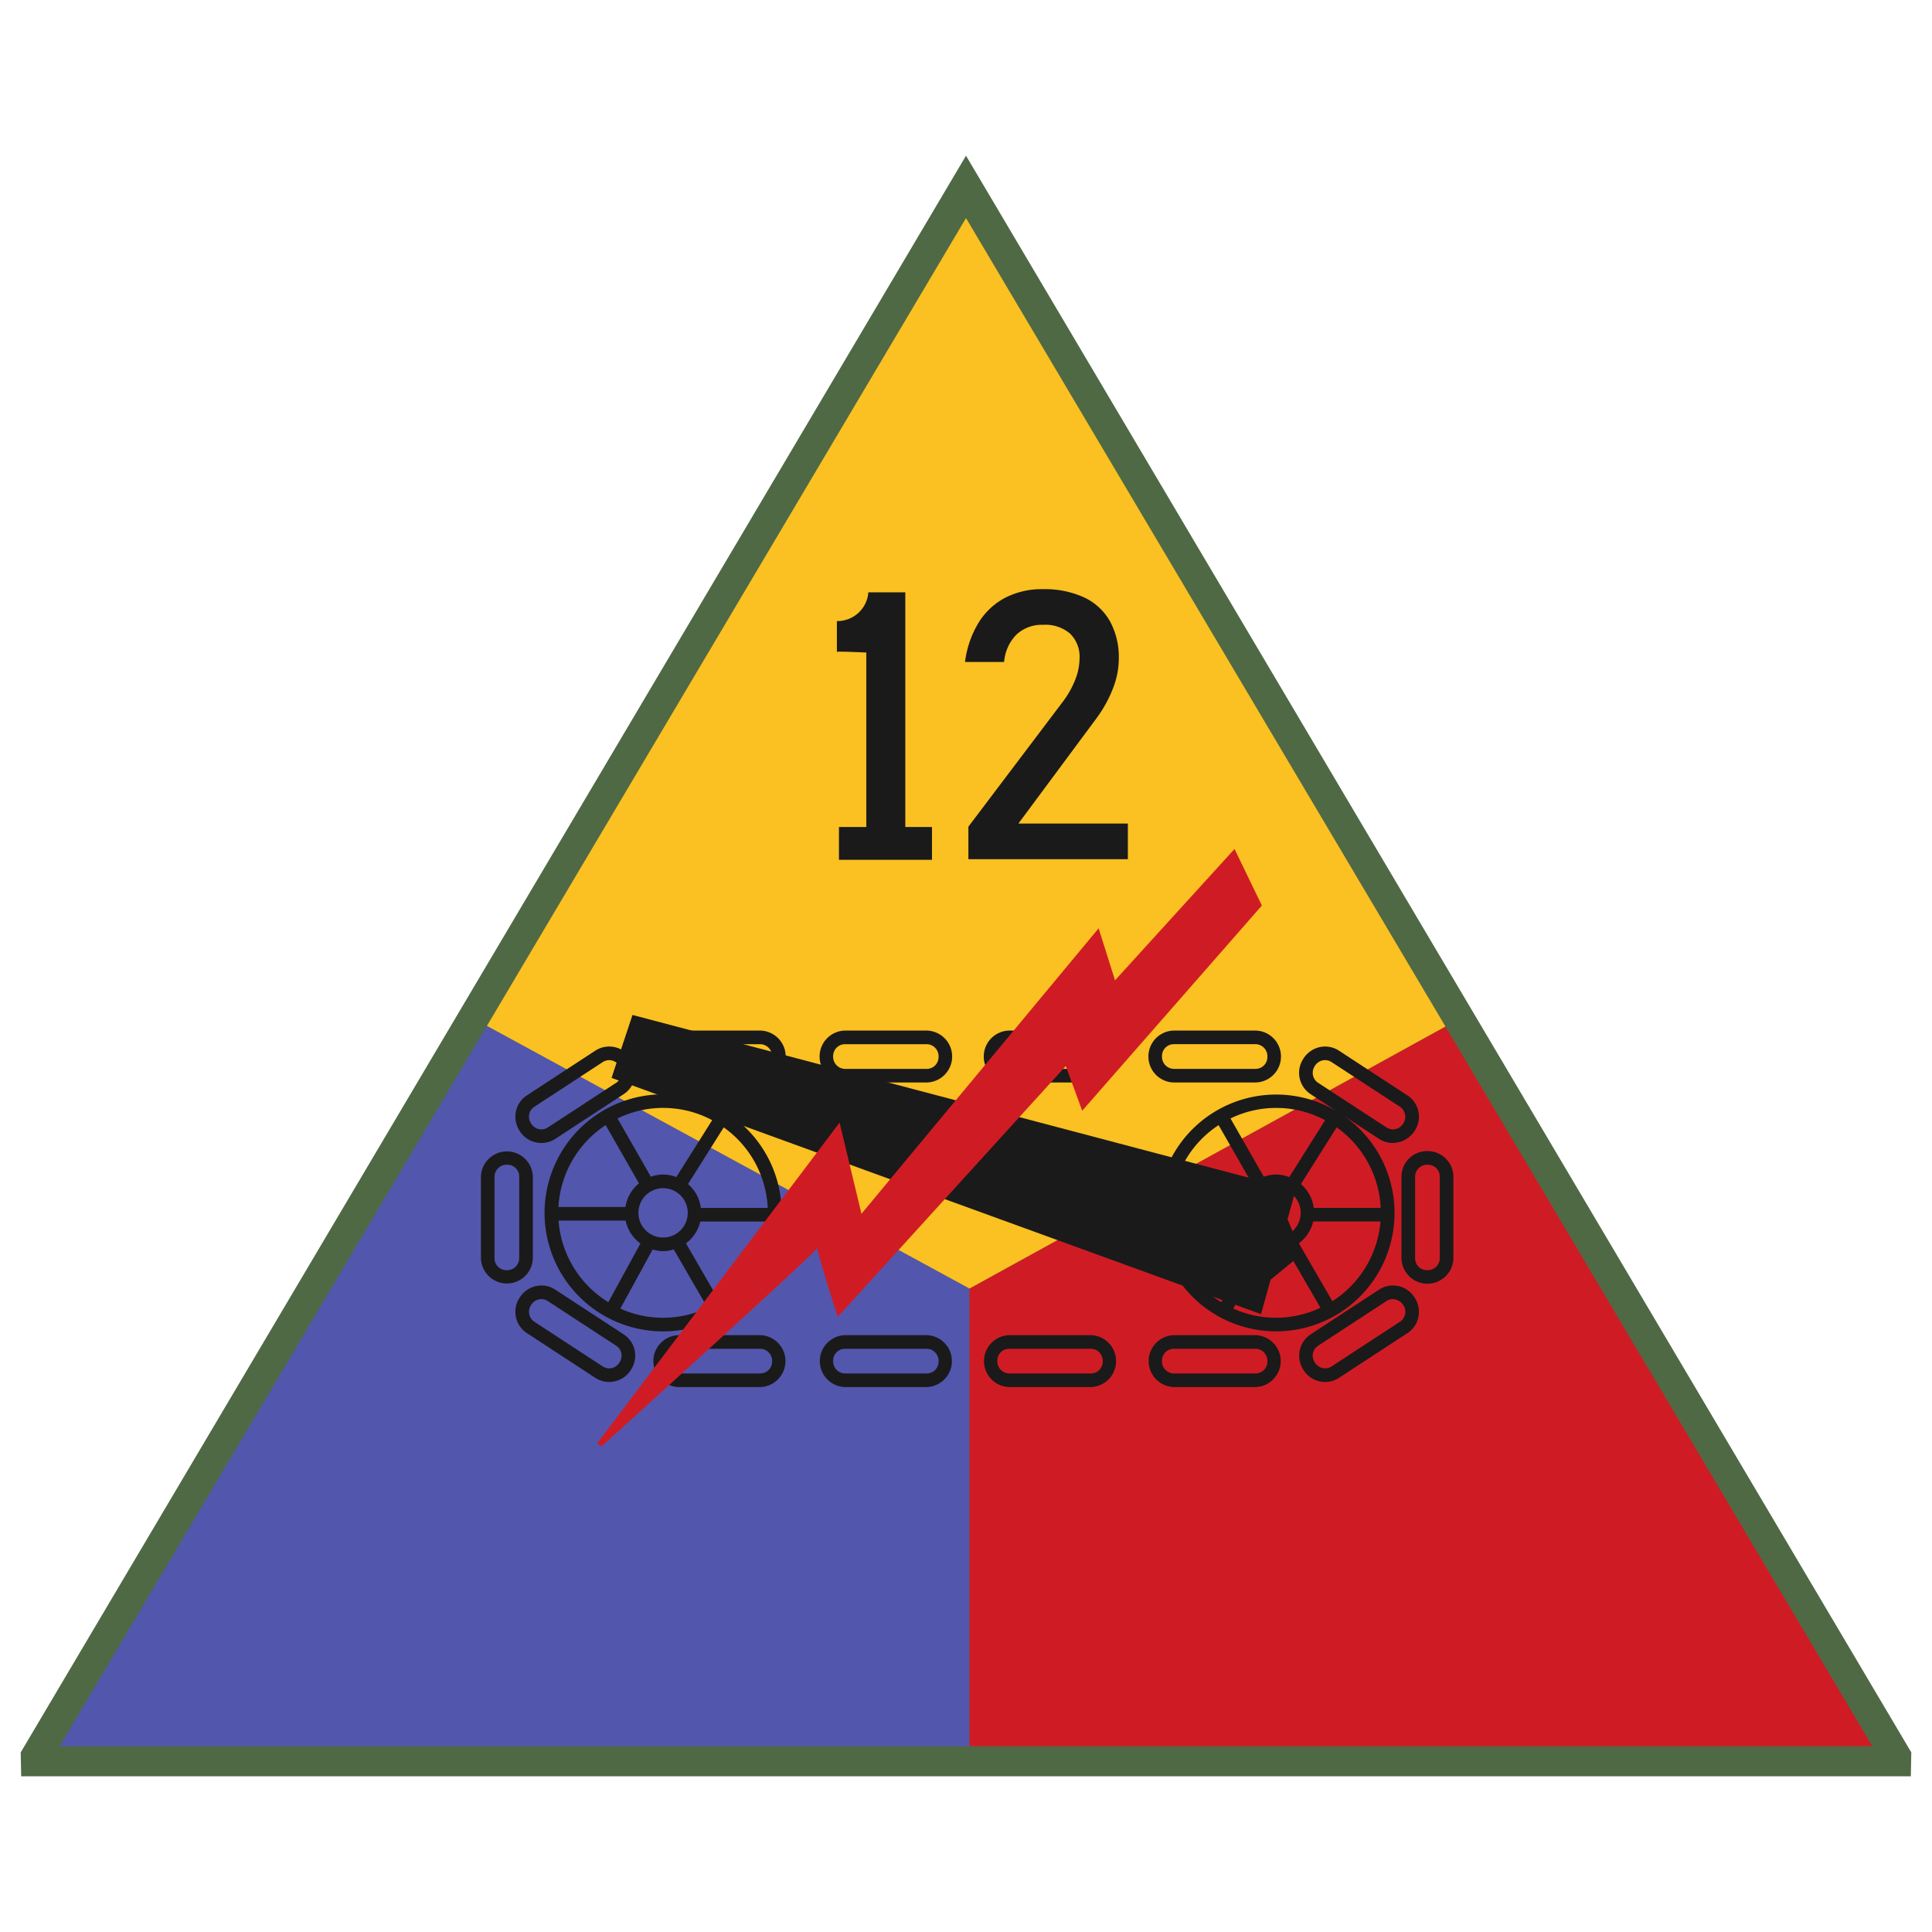 <svg xmlns="http://www.w3.org/2000/svg" width="150" height="150" viewBox="0 0 150 150">
  <defs>
    <style>
      .cls-1 {
        fill: #4f6945;
      }

      .cls-2 {
        fill: #cf1c24;
      }

      .cls-3 {
        fill: #fbc021;
      }

      .cls-4 {
        fill: #5356ad;
      }

      .cls-5 {
        fill: #1a1a1a;
      }
    </style>
  </defs>
  <g id="Layer_5" data-name="Layer 5">
    <g>
      <polygon class="cls-1" points="75 12.087 1.607 136.056 1.644 137.913 148.356 137.913 148.393 136.056 75 12.087"/>
      <polygon class="cls-2" points="75 16.931 112.225 79.698 75.258 100.046 75.258 135.578 145.366 135.578 75 16.931"/>
      <polygon class="cls-3" points="75.258 100.046 112.225 79.698 75 16.931 37.799 79.657 75.258 100.046"/>
      <polygon class="cls-4" points="37.799 79.657 4.634 135.578 75.258 135.578 75.258 100.046 37.799 79.657"/>
      <g>
        <path class="cls-5" d="M42.279,94.165a9.203,9.203,0,1,0,9.203-9.203A9.213,9.213,0,0,0,42.279,94.165Zm1.087.603h5.206a2.969,2.969,0,0,0,1.149,1.778l-2.49,4.555A8.142,8.142,0,0,1,43.366,94.767Zm8.116-2.518a1.915,1.915,0,1,1-1.915,1.915A1.918,1.918,0,0,1,51.482,92.25Zm-3.318,9.348,2.508-4.587a2.661,2.661,0,0,0,1.638-.006l2.622,4.529a8.056,8.056,0,0,1-6.769.064Zm7.695-.573-2.601-4.491a2.966,2.966,0,0,0,1.111-1.694h5.225A8.144,8.144,0,0,1,55.858,101.024Zm3.75-7.242H54.415a2.95,2.95,0,0,0-.997-1.853l2.772-4.4A8.134,8.134,0,0,1,59.608,93.782ZM55.293,86.97l-2.783,4.417a2.78,2.78,0,0,0-1.977-.025l-2.587-4.525a8.077,8.077,0,0,1,7.348.133Zm-8.268.384,2.585,4.522a2.953,2.953,0,0,0-1.054,1.835H43.358A8.141,8.141,0,0,1,47.025,87.354Z"/>
        <path class="cls-5" d="M71.953,103.661H65.604a2.016,2.016,0,0,0,0,4.03H71.953a2.016,2.016,0,0,0,0-4.03Zm0,2.974H65.604a.94.94,0,0,1-.918-1.0.919.919,0,0,1,.918-.917H71.953a.94.94,0,0,1,.918 1A.919.919,0,0,1,71.953,106.634Z"/>
        <path class="cls-5" d="M59.029,103.661H52.68a2.016,2.016,0,0,0,0,4.03h6.35a2.016,2.016,0,0,0,0-4.03Zm0,2.974H52.68a.94.94,0,0,1-.917-1.0.919.919,0,0,1,.917-.917h6.35a.94.94,0,0,1,.917 1A.919.919,0,0,1,59.029,106.634Z"/>
        <path class="cls-5" d="M84.7,103.661H78.35a2.016,2.016,0,0,0,0,4.03H84.7a2.016,2.016,0,0,0,0-4.03Zm0,2.974H78.35a.94.94,0,0,1-.917-1.0.919.919,0,0,1,.917-.917H84.7a.94.94,0,0,1,.917 1A.919.919,0,0,1,84.7,106.634Z"/>
        <path class="cls-5" d="M97.482,103.661H91.133a2.016,2.016,0,0,0,0,4.03h6.35a2.016,2.016,0,0,0,0-4.03Zm0,2.974H91.133a.94.94,0,0,1-.917-1.0.919.919,0,0,1,.917-.917h6.35a.94.94,0,0,1,.917 1A.919.919,0,0,1,97.482,106.634Z"/>
        <path class="cls-5" d="M71.953,80.013H65.604a2.016,2.016,0,0,0,0,4.031H71.953a2.016,2.016,0,0,0,0-4.031Zm0,2.975H65.604a.94.94,0,0,1-.918-1.0.919.919,0,0,1,.918-.918H71.953a.94.94,0,0,1,.918 1A.919.919,0,0,1,71.953,82.988Z"/>
        <path class="cls-5" d="M59.029,80.013H52.68a2.016,2.016,0,0,0,0,4.031h6.35a2.016,2.016,0,0,0,0-4.031Zm0,2.975H52.68a.94.94,0,0,1-.917-1.0.919.919,0,0,1,.917-.918h6.35a.94.94,0,0,1,.917 1A.919.919,0,0,1,59.029,82.988Z"/>
        <path class="cls-5" d="M84.7,80.013H78.35a2.016,2.016,0,0,0,0,4.031H84.7a2.016,2.016,0,0,0,0-4.031Zm0,2.975H78.35a.94.94,0,0,1-.917-1.0.919.919,0,0,1,.917-.918H84.7a.94.94,0,0,1,.917 1A.919.919,0,0,1,84.7,82.988Z"/>
        <path class="cls-5" d="M91.133,84.044h6.35a2.016,2.016,0,0,0,0-4.031H91.133a2.016,2.016,0,0,0,0,4.031Zm0-2.975h6.35a.94.94,0,0,1,.917 1.0.919.919,0,0,1-.917.918H91.133a.94.94,0,0,1-.917-1A.919.919,0,0,1,91.133,81.07Z"/>
        <path class="cls-5" d="M108.554,99.85a1.946,1.946,0,0,0-1.485.278l-5.315,3.474a1.996,1.996,0,0,0-.528,2.8,1.962,1.962,0,0,0,1.249.851,2.001,2.001,0,0,0,.412.043,1.954,1.954,0,0,0,1.073-.321l5.315-3.474a1.958,1.958,0,0,0,.85-1.247,2.017,2.017,0,0,0-.323-1.554A1.958,1.958,0,0,0,108.554,99.85Zm.537,2.187a.911.911,0,0,1-.394.579l-5.315,3.475a.927.927,0,0,1-.69.128.973.973,0,0,1-.625-.463.919.919,0,0,1,.266-1.27l5.315-3.474a.891.891,0,0,1,.486-.145.997.997,0,0,1,.83.481A.912.912,0,0,1,109.091,102.037Z"/>
        <path class="cls-5" d="M101.754,84.948l2.047,1.338a9.192,9.192,0,1,0,.606.396l2.662,1.739a1.927,1.927,0,0,0,1.062.319,2.051,2.051,0,0,0,1.715-.96,1.975,1.975,0,0,0-.572-2.732l-5.315-3.473a1.961,1.961,0,0,0-1.485-.279,2.009,2.009,0,0,0-1.292.919A1.977,1.977,0,0,0,101.754,84.948ZM102.882,86.97l-2.783,4.417a2.778,2.778,0,0,0-1.977-.025L95.535,86.837a8.078,8.078,0,0,1,7.347.134Zm-3.812,9.109a1.915,1.915,0,1,1,1.914-1.915A1.918,1.918,0,0,1,99.07,96.08Zm-4.458-8.726,2.585,4.523a2.953,2.953,0,0,0-1.053,1.834H90.946A8.14,8.14,0,0,1,94.613,87.354Zm-3.659,7.413h5.207A2.969,2.969,0,0,0,97.31,96.545l-2.49,4.555A8.142,8.142,0,0,1,90.954,94.767Zm4.798,6.83,2.508-4.587a2.659,2.659,0,0,0,1.638-.006l2.622,4.529a8.057,8.057,0,0,1-6.769.064Zm7.695-.573-2.601-4.492a2.966,2.966,0,0,0,1.111-1.693h5.226A8.144,8.144,0,0,1,103.447,101.024Zm3.75-7.242h-5.195a2.95,2.95,0,0,0-.996-1.853l2.773-4.4A8.134,8.134,0,0,1,107.197,93.782Zm-5.087-11.058a.919.919,0,0,1,1.271-.265l5.315,3.472a.943.943,0,0,1,.222,1.34.92.92,0,0,1-1.271.265L102.332,84.064a.918.918,0,0,1-.394-.581A.974.974,0,0,1,102.11,82.724Z"/>
        <path class="cls-5" d="M110.785,89.373a1.978,1.978,0,0,0-1.975,1.975v6.349a2.016,2.016,0,0,0,4.031,0V91.348A1.997,1.997,0,0,0,110.785,89.373Zm1,8.324a.94.94,0,0,1-1.0.918.919.919,0,0,1-.918-.918V91.348a.94.94,0,0,1,1-.918.919.919,0,0,1,.918.918Z"/>
        <path class="cls-5" d="M48.425,103.601l-5.314-3.473a1.951,1.951,0,0,0-1.485-.278,2.012,2.012,0,0,0-1.293.919,1.976,1.976,0,0,0,.573,2.732l5.314,3.474a1.957,1.957,0,0,0,1.074.321,1.991,1.991,0,0,0,1.704-.963,1.978,1.978,0,0,0-.573-2.733Zm-.357,2.224a.919.919,0,0,1-1.27.266l-5.314-3.474a.908.908,0,0,1-.395-.58.966.966,0,0,1,.174-.758.907.907,0,0,1,.58-.394.932.932,0,0,1,.192-.02.906.906,0,0,1,.498.149l5.314,3.473a.911.911,0,0,1,.395.58A.964.964,0,0,1,48.068,105.824Z"/>
        <path class="cls-5" d="M41.627,88.699a1.984,1.984,0,0,0,.411.043,1.957,1.957,0,0,0,1.074-.321l5.314-3.473a1.962,1.962,0,0,0,.851-1.249,2.012,2.012,0,0,0-.323-1.554,1.98,1.98,0,0,0-2.733-.573L40.906,85.046a1.962,1.962,0,0,0-.851,1.249,2.012,2.012,0,0,0,.323,1.554A1.962,1.962,0,0,0,41.627,88.699ZM41.089,86.512a.911.911,0,0,1,.395-.58l5.314-3.473A.906.906,0,0,1,47.297,82.31a.932.932,0,0,1,.192.02.972.972,0,0,1,.626.463.921.921,0,0,1-.267,1.27l-5.314,3.473a.903.903,0,0,1-.69.129.975.975,0,0,1-.626-.463A.912.912,0,0,1,41.089,86.512Z"/>
        <path class="cls-5" d="M41.37,97.697V91.348a2.016,2.016,0,0,0-4.03,0v6.349a2.016,2.016,0,0,0,4.03,0Zm-1.057,0a.94.94,0,0,1-1.0.918.919.919,0,0,1-.917-.918V91.348a.94.94,0,0,1,1-.918.919.919,0,0,1,.917.918Z"/>
      </g>
      <polygon class="cls-5" points="101.088 97.355 99.961 94.659 100.593 92.398 49.109 78.801 47.48 83.687 97.902 102.029 98.648 99.356 101.088 97.355"/>
      <path class="cls-2" d="M46.347,112.085l18.837-24.927L66.884,94.239,85.296,72.074l1.275,4.037,9.277-10.198,2.124,4.391L84.022,86.237l-1.275-3.47-17.704,19.474s-1.77-5.453-1.558-5.382-16.783,15.438-16.783,15.438Z"/>
      <g>
        <path class="cls-5" d="M70.288,64.207V45.989h-2.868a2.416,2.416,0,0,1-2.443,2.231v2.39c0-.053,2.284.053,2.284.053V64.207H65.136V66.756h7.223V64.207Z"/>
        <path class="cls-5" d="M75.185,64.183l7.293-9.648a7.17,7.17,0,0,0,.985-1.72A4.556,4.556,0,0,0,83.816,51.152v-.029a2.507,2.507,0,0,0-.734-1.927,2.939,2.939,0,0,0-2.085-.685,2.889,2.889,0,0,0-2.071.75,3.396,3.396,0,0,0-.964,2.12v.014H74.926v-.014a7.715,7.715,0,0,1,1.058-3.047,5.356,5.356,0,0,1,2.063-1.927,6.198,6.198,0,0,1,2.92-.664,7.33,7.33,0,0,1,3.193.635,4.485,4.485,0,0,1,2.014,1.849,5.827,5.827,0,0,1,.69,2.926v.014a6.408,6.408,0,0,1-.46,2.298,9.867,9.867,0,0,1-1.28,2.312l-6.056,8.164H87.567v2.769H75.185Z"/>
      </g>
    </g>
  </g>
</svg>

